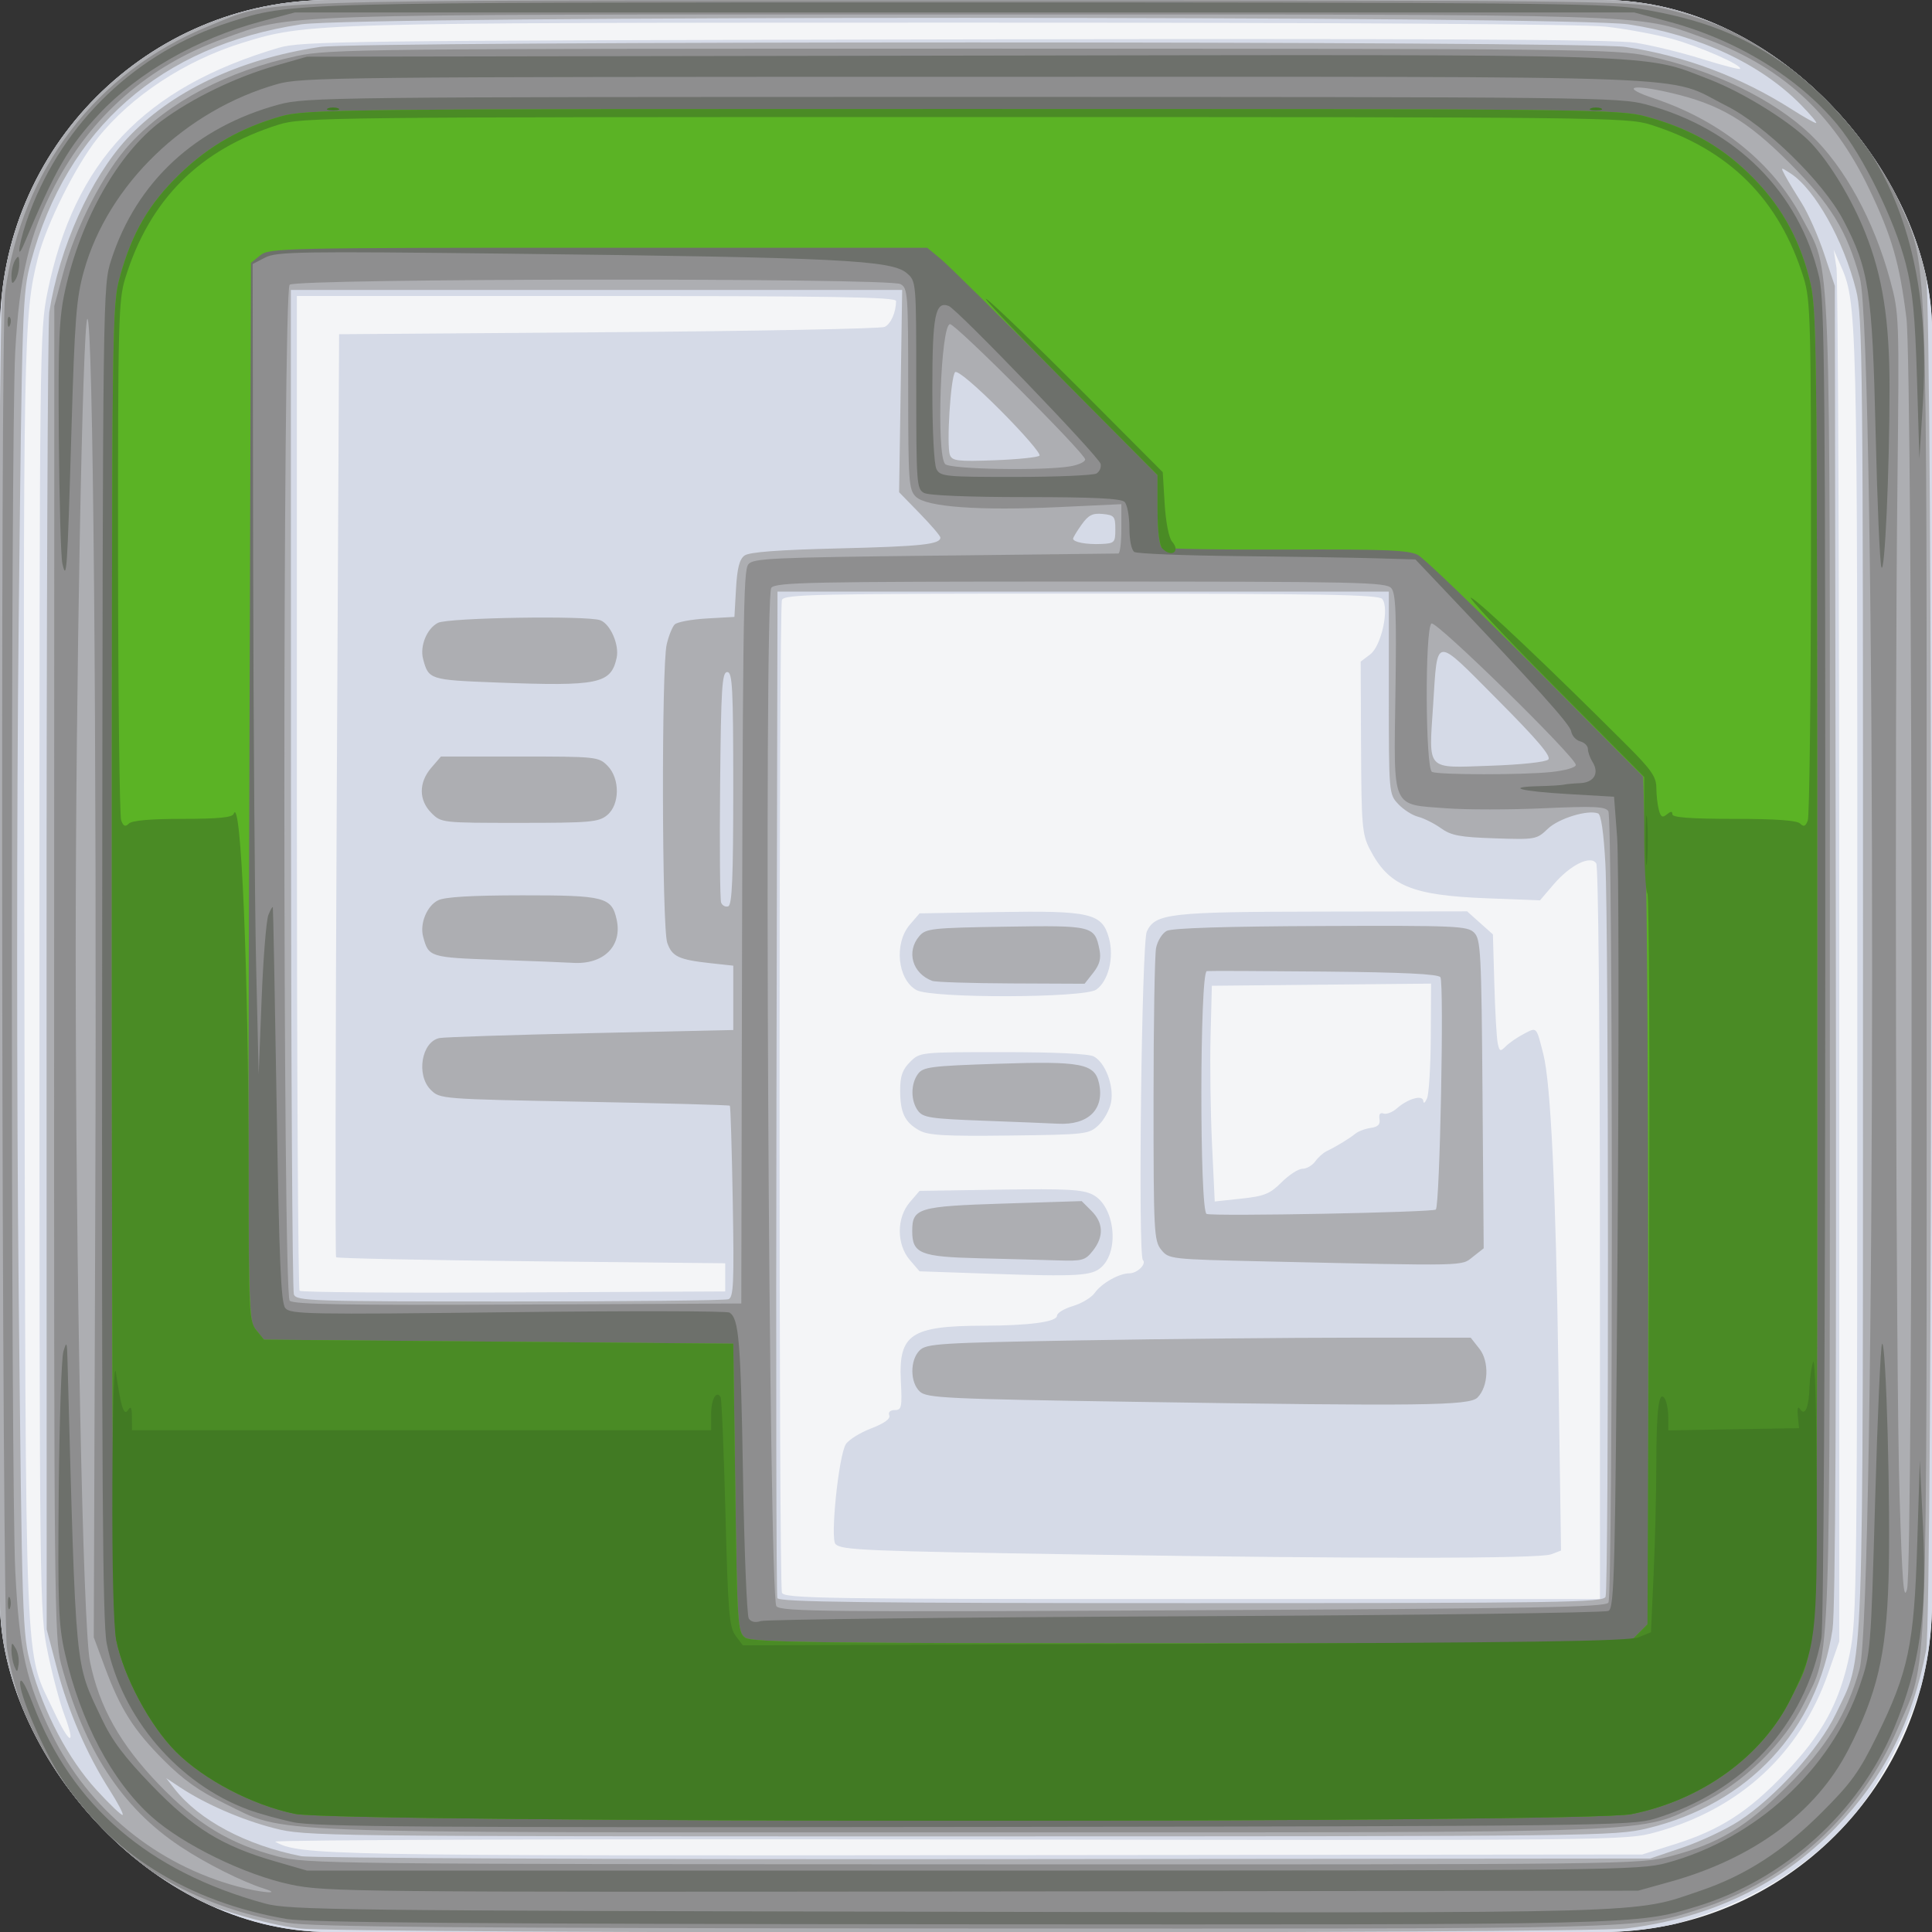 <?xml version="1.0" encoding="UTF-8" standalone="no"?>
<!-- Created with Inkscape (http://www.inkscape.org/) -->

<svg
   xmlns:dc="http://purl.org/dc/elements/1.1/"
   xmlns:cc="http://creativecommons.org/ns#"
   xmlns:rdf="http://www.w3.org/1999/02/22-rdf-syntax-ns#"
   xmlns:svg="http://www.w3.org/2000/svg"
   xmlns="http://www.w3.org/2000/svg"
   xmlns:sodipodi="http://sodipodi.sourceforge.net/DTD/sodipodi-0.dtd"
   xmlns:inkscape="http://www.inkscape.org/namespaces/inkscape"
   version="1.1"
   width="480.37"
   height="480.371"
   id="svg3124"
   inkscape:version="0.48.4 r9939"
   sodipodi:docname="duplicati.svg">
  <rect width="100%" height="100%" fill="#333333" stroke="none"/>
  <sodipodi:namedview
     pagecolor="#ffffff"
     bordercolor="#666666"
     borderopacity="1"
     objecttolerance="10"
     gridtolerance="10"
     guidetolerance="10"
     inkscape:pageopacity="0"
     inkscape:pageshadow="2"
     inkscape:window-width="1024"
     inkscape:window-height="741"
     id="namedview17"
     showgrid="false"
     fit-margin-top="0"
     fit-margin-left="0"
     fit-margin-right="0"
     fit-margin-bottom="0"
     inkscape:zoom="0.39333333"
     inkscape:cx="-96.67918"
     inkscape:cy="240.18532"
     inkscape:window-x="0"
     inkscape:window-y="-5"
     inkscape:window-maximized="1"
     inkscape:current-layer="svg3124" />
  <defs
     id="defs3126">
    <clipPath
       id="clipPath4165">
      <rect
         width="480.37"
         height="480.371"
         ry="82.039"
         x="16.185"
         y="16.403"
         id="rect4167"
         style="color:#000000;fill:#000000;fill-opacity:1;stroke:#000000;stroke-width:1;stroke-linecap:butt;stroke-linejoin:miter;stroke-miterlimit:4;stroke-opacity:1;stroke-dasharray:none;stroke-dashoffset:0;marker:none;visibility:visible;display:inline;overflow:visible;enable-background:accumulate" />
    </clipPath>
  </defs>
  <g
     id="layer1"
     transform="translate(-240.185,-82.069)">
    <g
       transform="translate(224,65.667)"
       clip-path="url(#clipPath4165)"
       id="g3087">
      <path
         d="m 224,65.656 0,256 0,256 256,0 256,0 0,-256 0,-256 -256,0 -256,0 z"
         transform="translate(-224,-65.667)"
         id="path3103"
         style="fill:#f4f5f7"
         inkscape:connector-curvature="0" />
      <path
         d="M 95.5,497.349 C 70.826,495.214 48.664,484.243 34.433,467.118 27.383,458.635 19.75,443.052 16.987,431.5 l -2.153,-9 0.01,-166.526 0.01,-166.526 2.143,-8.974 C 19.655,69.342 27.305,53.504 33.893,45.492 46.209,30.515 64.275,20.156 85.5,15.903 c 10.422,-2.089 330.578,-2.089 341,0 35.25,7.064 60.352,30.706 68.468,64.486 l 2.136,8.888 0.014,166.666 0.014,166.666 -2.136,8.945 C 492.265,442.993 484.616,458.637 477.665,467 465.892,481.165 450.299,490.373 429,495.739 c -5.873,1.48 -22.067,1.653 -168,1.797 -88.825,0.088 -163.3,0.004 -165.5,-0.187 z m 337.162,-22.423 c 11.167,-3.522 18.153,-8.002 27.178,-17.426 9.487,-9.907 13.743,-17.721 16.238,-29.809 1.815,-8.797 1.897,-16.006 1.91,-168.353 0.014,-167.562 0.014,-167.546 -4.344,-177.379 L 472.11,78.5 472.805,83 C 473.187,85.475 473.5,163.325 473.5,256 l 0,168.5 -2.791,8 c -6.935,19.878 -21.984,33.741 -42.835,39.461 -7.498,2.057 -8.388,2.066 -176.134,1.803 -92.729,-0.145 -167.939,0.105 -167.133,0.555 6.075,3.399 12.24,3.516 177.394,3.347 L 424.5,477.5 l 8.162,-2.574 z M 32.122,442.598 C 30.982,439.551 29.138,432.586 28.025,427.122 26.042,417.391 26,413.898 26,258 26,102.875 26.051,98.564 27.995,89.023 34.625,56.491 51.975,38.164 85.5,28.28 c 5.61,-1.654 16.518,-1.789 168,-2.081 117.703,-0.227 164,-3.96e-4 169.314,0.828 4.023,0.627 11.432,2.431 16.465,4.009 5.033,1.578 9.324,2.696 9.535,2.484 0.813,-0.813 -10.031,-5.584 -17.005,-7.482 C 427.789,24.943 420.45,23.591 415.5,23.032 409.794,22.388 351.238,22.021 255.5,22.028 93.818,22.04 92.55,22.075 76.5,27.034 62.208,31.45 48.769,40.295 40.453,50.758 34.958,57.671 27.684,72.251 25.614,80.5 c -3.591,14.313 -3.704,20.373 -3.367,181 0.37,176.249 -0.106,164.538 7.327,180.396 3.976,8.483 5.63,8.938 2.548,0.701 z M 413.985,323.25 c -0.009,-51.45 -0.402,-91.36 -0.908,-92.16 -1.36,-2.148 -6.429,0.335 -10.576,5.179 l -3.419,3.994 -13.291,-0.515 C 367.099,239.023 361.45,236.641 356.748,227.5 c -1.876,-3.648 -2.066,-5.874 -2.153,-25.3 l -0.095,-21.3 2.375,-1.799 c 2.799,-2.119 4.83,-11.546 2.971,-13.786 C 358.963,164.25 344.728,164 284.985,164 c -66.347,0 -73.832,0.159 -74.378,1.582 -0.793,2.068 -0.793,244.769 0,246.836 0.548,1.428 10.465,1.582 102,1.582 L 414,414 413.985,323.25 z M 286,402.922 c -55.086,-0.865 -60.573,-1.094 -62.075,-2.597 -1.348,-1.348 0.781,-21.983 2.561,-24.825 0.689,-1.1 3.516,-2.869 6.282,-3.931 3.282,-1.26 4.854,-2.389 4.524,-3.25 C 236.984,367.516 237.52,367 238.662,367 c 1.697,0 1.841,-0.696 1.509,-7.269 -0.585,-11.588 2.505,-13.661 20.439,-13.707 11.585,-0.03 18.39,-0.956 18.39,-2.502 0,-0.663 1.784,-1.74 3.964,-2.393 2.18,-0.653 4.616,-2.119 5.413,-3.257 1.677,-2.394 6.058,-4.872 8.615,-4.872 1.976,0 4.337,-2.338 3.354,-3.321 -1.235,-1.235 -0.301,-79 0.981,-81.678 2.155,-4.502 5.542,-4.884 43.908,-4.945 L 380.968,243 l 3.206,2.865 3.206,2.865 0.355,12.385 c 0.195,6.812 0.573,13.416 0.839,14.677 0.439,2.08 0.629,2.147 2.049,0.727 0.861,-0.861 2.881,-2.245 4.488,-3.077 3.234,-1.673 3.043,-1.874 4.806,5.058 1.85,7.275 3.096,33.42 3.753,78.714 l 0.648,44.714 -2.471,0.939 c -2.925,1.112 -47.146,1.133 -115.848,0.054 z m 48.842,-92.564 C 336.689,308.511 339.029,307 340.043,307 c 1.014,0 2.431,-0.817 3.15,-1.816 0.719,-0.999 1.982,-2.141 2.807,-2.539 2.476,-1.194 5.701,-3.153 7.143,-4.338 0.746,-0.613 2.482,-1.271 3.857,-1.461 1.795,-0.248 2.41,-0.869 2.182,-2.202 -0.204,-1.193 0.153,-1.685 1,-1.377 0.725,0.263 2.218,-0.312 3.318,-1.279 2.801,-2.461 6.481,-3.473 6.57,-1.805 0.039,0.725 0.457,0.417 0.93,-0.683 0.473,-1.1 0.891,-7.97 0.93,-15.266 L 372,260.968 344.75,261.234 317.5,261.5 317.179,274 c -0.176,6.875 -0.015,18.943 0.357,26.818 l 0.678,14.318 6.635,-0.711 c 5.72,-0.613 7.098,-1.174 9.993,-4.068 z m -72.682,22.738 -17.339,-0.596 -2.411,-2.806 c -3.335,-3.881 -3.334,-10.508 8.1e-4,-14.388 l 2.411,-2.806 20.027,-0.308 c 16.638,-0.256 20.538,-0.043 23.05,1.256 5.417,2.801 6.719,13.872 2.121,18.033 -2.395,2.168 -5.885,2.37 -27.86,1.615 z M 244.775,297.473 C 241.151,295.464 240,293.065 240,287.52 c 0,-3.563 0.558,-5.169 2.455,-7.066 2.447,-2.447 2.516,-2.455 23.066,-2.455 12.852,0 21.371,0.407 22.63,1.08 2.871,1.537 5.052,7.325 4.29,11.387 -0.347,1.849 -1.748,4.413 -3.114,5.697 -2.407,2.264 -3.081,2.342 -22.155,2.576 -16.008,0.196 -20.179,-0.04 -22.397,-1.269 z m -0.724,-34.9 c -4.721,-2.615 -5.629,-11.625 -1.639,-16.267 l 2.412,-2.806 19.442,-0.325 c 23.062,-0.385 25.94,0.288 27.645,6.463 1.327,4.805 -0.126,10.699 -3.162,12.825 -3.013,2.111 -40.917,2.204 -44.698,0.11 z M 196.5,334 l 0,-3.5 -48.167,-0.5 c -26.492,-0.275 -48.354,-0.725 -48.583,-1 -0.228,-0.275 -0.153,-52.025 0.167,-115 L 100.5,99.5 167.5,99 c 36.85,-0.275 67.743,-0.869 68.651,-1.319 1.552,-0.77 2.804,-3.609 2.835,-6.431 C 238.997,90.261 223.441,90 164.5,90 L 90,90 90,213.333 c 0,67.833 0.304,123.637 0.675,124.009 0.371,0.371 24.334,0.559 53.25,0.417 L 196.5,337.5 l 0,-3.5 z"
         id="path3101"
         style="fill:#d5dae7"
         inkscape:connector-curvature="0" />
      <path
         d="m 90.5,495.881 c -8.332,-1.031 -22.042,-5.111 -29,-8.629 C 36.024,474.369 19.291,449.675 16.267,420.5 14.847,406.801 15.437,93.124 16.897,85.348 c 7.22,-38.446 35.982,-64.88 75.375,-69.272 13.383,-1.492 314.073,-1.492 327.457,0 39.39,4.392 68.194,30.867 75.368,69.272 1.643,8.797 1.649,332.552 0.006,341.304 -3.296,17.556 -10.545,31.799 -22.49,44.187 -13.601,14.105 -31.026,22.484 -52.112,25.057 -10.942,1.335 -319.202,1.321 -330,-0.015 z M 434.578,475.761 c 4.443,-1.507 10.743,-4.471 14,-6.588 8.911,-5.792 19.974,-18.022 24.032,-26.567 7.176,-15.11 6.76,-3.816 6.789,-184.605 0.024,-151.655 -0.092,-162.967 -1.729,-169.5 -3.087,-12.314 -10.202,-24.998 -16.244,-28.957 -2.539,-1.663 -2.557,-1.657 -1.392,0.519 0.649,1.212 2.497,4.282 4.108,6.821 1.611,2.539 4.126,8.217 5.59,12.617 l 2.661,8 0.249,163.5 c 0.17,111.65 -0.088,165.72 -0.814,170.5 -3.816,25.12 -20.895,43.471 -46.079,49.509 -8.04,1.928 -12.332,1.977 -170.837,1.984 -159.942,0.007 -162.719,-0.026 -170.5,-2.016 C 76.344,468.914 67.278,464.983 61,460.826 l -3.5,-2.318 2.086,2.673 c 6.093,7.805 17.797,14.027 31.489,16.74 2.447,0.485 78.418,0.81 169.925,0.728 L 426.5,478.5 l 8.078,-2.739 z M 43.403,461.416 C 37.773,452.615 33.093,441.789 30.305,431.119 L 27.792,421.5 27.761,260 C 27.743,171.175 28.047,96.475 28.435,94 30.95,77.967 38.685,60.695 47.722,50.934 58.605,39.179 75.539,31.111 95.692,28.081 105.656,26.583 410.221,26.57 420.308,28.067 434.944,30.24 449.137,35.569 461.769,43.635 464.668,45.486 467.349,47 467.728,47 c 0.379,0 -1.317,-2.045 -3.769,-4.544 C 453.972,32.277 438.572,25.093 421.087,22.457 406.774,20.299 105.142,20.303 91,22.461 56.137,27.781 32.813,48.292 23.864,81.5 c -2.086,7.742 -2.184,10.637 -3.035,89.707 -0.505,46.962 -0.506,117.764 -0.001,166.5 0.854,82.414 0.939,85.017 3.046,92.793 3.171,11.701 9.273,23.28 16.325,30.976 3.329,3.633 6.247,6.411 6.484,6.174 0.237,-0.237 -1.239,-3.043 -3.28,-6.234 z M 415.393,413.418 c 0.818,-2.132 0.778,-166.918 -0.044,-182.212 -0.417,-7.762 -1.07,-12.269 -1.818,-12.556 -2.565,-0.984 -9.79,1.225 -12.501,3.822 -2.768,2.652 -3.076,2.708 -13.182,2.372 -8.693,-0.289 -10.837,-0.693 -13.408,-2.527 -1.684,-1.201 -4.228,-2.477 -5.655,-2.835 -1.427,-0.358 -3.649,-1.779 -4.939,-3.158 -2.331,-2.492 -2.345,-2.653 -2.345,-27.665 l 0,-25.159 -76,0 -76,0 -0.257,124.5 c -0.141,68.475 -0.043,125.062 0.219,125.75 0.376,0.989 21.881,1.25 102.9,1.25 92.475,0 102.483,-0.154 103.031,-1.582 z M 298.168,364.948 c -46.652,-0.715 -51.507,-0.945 -53.25,-2.522 -2.477,-2.242 -2.522,-7.821 -0.083,-10.261 1.691,-1.691 4.836,-1.887 40.25,-2.499 21.128,-0.365 51.545,-0.664 67.593,-0.665 l 29.177,-10e-4 2.168,2.75 c 2.506,3.179 2.261,9.393 -0.479,12.138 -2.014,2.017 -13.581,2.161 -85.376,1.061 z m 32.492,-34.913 c -23.548,-0.529 -23.864,-0.565 -25.75,-2.896 C 303.112,324.917 303,322.741 303,290.014 c 0,-19.12 0.284,-36.186 0.632,-37.925 0.348,-1.738 1.532,-3.642 2.633,-4.231 1.301,-0.696 14.697,-1.121 38.324,-1.214 33.638,-0.133 36.456,-0.012 38.117,1.641 1.653,1.644 1.817,4.811 2.088,40.143 l 0.294,38.358 -2.679,2.107 c -2.974,2.339 -0.719,2.289 -51.749,1.143 z m 42.527,-12.892 c 1.008,-0.944 2.095,-56.443 1.131,-57.776 -0.568,-0.786 -9.395,-1.213 -28.819,-1.396 -15.4,-0.145 -28.562,-0.198 -29.25,-0.118 -1.773,0.206 -1.825,59.787 -0.053,60.378 1.95,0.65 56.241,-0.387 56.99,-1.089 z m -113.643,12.108 C 245.011,328.899 243,328.078 243,322.5 c 0,-5.736 1.445,-6.169 22.816,-6.847 l 19.316,-0.612 2.434,2.434 c 2.98,2.98 3.105,6.402 0.361,9.89 -1.908,2.426 -2.602,2.618 -8.75,2.418 -3.673,-0.12 -12.508,-0.359 -19.633,-0.531 z m 1.122,-34.199 c -13.161,-0.49 -14.993,-0.771 -16.25,-2.494 -1.814,-2.485 -1.813,-6.633 6.3e-4,-9.118 1.283,-1.757 3.152,-1.998 19.75,-2.545 20.901,-0.688 24.199,-0.057 25.274,4.837 1.423,6.478 -2.65,10.477 -10.257,10.069 -2.027,-0.109 -10.36,-0.446 -18.518,-0.75 z M 248,260.291 c -4.949,-1.82 -6.54,-7.265 -3.25,-11.119 1.636,-1.916 3.034,-2.07 21.461,-2.361 21.666,-0.342 22.157,-0.222 23.345,5.718 0.44,2.202 0.027,3.731 -1.55,5.737 L 285.855,261 267.677,260.921 C 257.68,260.878 248.825,260.594 248,260.291 z m -50.688,79.143 c 1.259,-0.483 1.416,-4.027 1.067,-24.181 -0.225,-12.988 -0.55,-23.756 -0.722,-23.929 -0.173,-0.173 -16.461,-0.616 -36.197,-0.985 -35.634,-0.666 -35.899,-0.686 -38.171,-2.959 -3.678,-3.678 -2.313,-11.92 2.133,-12.873 1.143,-0.245 18.054,-0.797 37.579,-1.226 l 35.5,-0.78 0,-8 0,-8 -5.5,-0.597 c -8.066,-0.876 -9.714,-1.645 -10.916,-5.093 -1.334,-3.826 -1.454,-68.509 -0.137,-74.182 0.494,-2.13 1.392,-4.366 1.994,-4.968 0.603,-0.603 4.19,-1.271 7.971,-1.485 l 6.875,-0.388 0.396,-7.002 c 0.29,-5.128 0.854,-7.337 2.108,-8.254 1.189,-0.87 8.359,-1.413 23.461,-1.778 C 245.333,152.255 250,151.756 250,150.056 c 0,-0.401 -2.308,-3.1 -5.13,-5.996 l -5.13,-5.266 0.38,-25.147 L 240.5,88.5 l -76,0 -76,0 0.035,124 c 0.019,68.2 0.342,124.787 0.719,125.75 0.64,1.636 4.133,1.75 53.634,1.75 29.122,0 53.614,-0.255 54.425,-0.566 z M 139.711,255.05 c -16.696,-0.581 -16.959,-0.664 -18.318,-5.757 -0.866,-3.246 0.918,-7.616 3.685,-9.028 1.66,-0.847 8.244,-1.24 20.949,-1.25 20.501,-0.016 22.254,0.435 23.487,6.053 1.444,6.574 -3.285,11.225 -10.914,10.733 -1.705,-0.11 -10.206,-0.448 -18.89,-0.75 z m -16.257,-36.504 c -3.179,-3.179 -3.195,-7.573 -0.042,-11.24 l 2.413,-2.806 19.558,0 c 18.962,0 19.627,0.069 21.815,2.255 3.184,3.182 3.14,9.743 -0.082,12.352 C 165.002,220.819 162.923,221 145.344,221 c -19.301,0 -19.452,-0.017 -21.889,-2.455 z m 16.257,-32.442 c -16.682,-0.637 -16.961,-0.725 -18.318,-5.81 -0.866,-3.246 0.918,-7.616 3.685,-9.028 2.549,-1.301 37.224,-1.853 40.376,-0.644 2.516,0.966 4.757,6.136 4.052,9.348 -1.422,6.475 -4.463,7.101 -29.796,6.134 z M 198.5,212.417 C 198.5,187.38 198.299,183.5 197,183.5 c -1.291,0 -1.537,3.895 -1.766,27.986 -0.146,15.393 -0.034,28.593 0.251,29.333 0.284,0.741 1.079,1.159 1.766,0.93 0.961,-0.32 1.249,-7.095 1.249,-29.333 z m 202.651,-7.168 c 0.793,-0.793 -2.698,-4.906 -12.663,-14.922 -15.865,-15.946 -14.833,-16.031 -15.966,1.314 -1.086,16.636 -1.955,15.703 14.113,15.158 7.767,-0.263 13.882,-0.916 14.515,-1.55 z M 293.5,148 c 0,-3.193 -0.276,-3.527 -3.143,-3.805 -2.525,-0.245 -3.557,0.276 -5.25,2.654 -1.159,1.628 -2.107,3.195 -2.107,3.482 0,0.869 3.291,1.492 7,1.326 3.303,-0.148 3.5,-0.353 3.5,-3.657 z m -18.861,-18.306 c 0.418,-0.418 -3.927,-5.463 -9.656,-11.211 -6.214,-6.236 -10.781,-10.086 -11.32,-9.546 -1.111,1.111 -2.181,18.27 -1.285,20.604 0.563,1.467 1.998,1.635 11.074,1.299 5.735,-0.212 10.77,-0.728 11.187,-1.146 z"
         id="path3099"
         style="fill:#adaeb2"
         inkscape:connector-curvature="0" />
      <path
         d="M 87.757,494.493 C 50.395,488.209 23.925,462.359 17.921,426.291 16.632,418.549 16.209,98.508 17.475,89 21.518,58.628 40.146,34.268 67.993,22.936 84.732,16.124 73.741,16.5 256,16.5 c 153.579,0 165.044,0.117 172.693,1.769 27.767,5.995 48.645,22.754 59.387,47.671 7.605,17.64 7.133,5.078 7.14,190.06 0.006,185.02 0.481,172.384 -7.14,190.06 -9.372,21.738 -27.079,37.911 -49.266,44.999 -15.805,5.049 -11.714,4.941 -183.314,4.835 -126.414,-0.079 -161.625,-0.373 -167.743,-1.401 z M 82,486.041 C 76.411,484.282 67.417,479.766 60.979,475.486 46.434,465.817 37.102,451.496 31.34,430 29.715,423.94 29.6,412.284 29.643,258 l 0.046,-165.5 2.146,-8 C 34.96,72.849 42.037,59.154 48.592,52.074 58.227,41.667 72.79,34.018 90,30.324 98.026,28.602 107.394,28.5 258,28.5 c 150.734,0 159.966,0.1 167.984,1.828 16.107,3.47 31.084,10.713 40.363,19.52 8.494,8.062 15.786,21.404 19.808,36.244 2.241,8.267 2.271,9.1 1.812,49.908 -0.724,64.286 -0.393,222.438 0.529,252.5 0.663,21.614 1.033,26.202 1.857,23 1.605,-6.239 1.455,-303.02 -0.16,-316 C 488.489,81.803 486.587,75.201 480.954,63.425 471.815,44.318 459.008,32.731 439.162,25.612 423.023,19.822 428.82,20 256,20 81.604,20 89.076,19.754 71.593,26.08 53.106,32.769 38.964,45.11 29.807,62.544 23.469,74.612 20.96,85.183 19.966,104 c -1.132,21.456 -1.117,280.185 0.018,303 0.991,19.919 2.718,27.634 9.086,40.583 9.188,18.684 25.954,32.422 46.233,37.886 5.661,1.525 11.238,2.002 6.697,0.573 z m 349.562,-8.118 c 11.956,-3.128 18.723,-7.191 29,-17.411 9.765,-9.711 14.796,-17.837 17.964,-29.011 4.133,-14.581 4.213,-331.056 0.087,-346 C 475.359,73.713 471.338,67.147 461.096,56.895 450.5,46.289 443.73,42.3 431.518,39.468 421.581,37.163 419.033,38.066 427.5,40.892 c 16.454,5.491 29.604,16.131 36.734,29.722 7.37,14.048 6.923,2.131 6.922,184.893 -0.002,181.501 0.381,170.535 -6.431,184.429 -4.895,9.985 -15.193,19.956 -25.794,24.977 C 423.097,472.411 433.732,472 255.5,472 76.97,472 87.669,472.42 72,464.805 65.738,461.763 61.768,458.941 56.922,454.088 49.402,446.557 46.124,441.378 42.239,430.894 L 39.5,423.5 39.878,315 C 40.275,200.629 39.316,94.284 37.9,95.7 36.714,96.886 35.022,188.319 35.008,252 c -0.017,78.796 1.779,168.819 3.542,177.5 2.29,11.277 7.516,20.601 17.144,30.588 9.513,9.868 17.6,14.77 29.521,17.893 7.023,1.84 13.238,1.911 172.846,1.964 164.486,0.055 165.613,0.042 173.5,-2.022 z m -15.464,-63.047 c 1.158,-1.828 1.139,-194.955 -0.02,-196.784 -0.735,-1.16 -3.565,-1.287 -16.091,-0.722 -8.36,0.377 -19.272,0.378 -24.249,0.003 -13.708,-1.035 -13.018,0.543 -12.591,-28.821 0.283,-19.474 0.083,-24.569 -1.02,-25.897 C 360.873,161.142 354.257,161 285,161 c -67.223,0 -75.9,0.175 -77.042,1.551 -1.864,2.246 -0.618,250.948 1.268,253.222 1.119,1.349 12.82,1.462 103.631,1 85.393,-0.434 102.513,-0.749 103.241,-1.897 z M 200.597,292.5 c 0.25,-124.141 0.371,-134.074 1.653,-135.78 1.123,-1.493 5.829,-1.713 46.25,-2.163 24.75,-0.275 45.337,-0.513 45.75,-0.529 0.412,-0.015 0.75,-2.782 0.75,-6.149 l 0,-6.121 -15.507,0.727 c -19.945,0.935 -33.029,-0.021 -35.608,-2.6 C 242.139,138.139 242,136.158 242,113.035 242,89.377 241.899,88.016 240.066,87.035 237.109,85.453 89.788,85.612 88.2,87.2 c -1.75,1.75 -1.742,250.858 0.008,252.608 0.922,0.922 14.382,1.147 56.75,0.95 L 200.5,340.5 l 0.097,-48 z M 401.853,208.358 C 405.335,207.994 408,207.23 408,206.597 c 0,-1.912 -34.692,-35.905 -35.889,-35.166 -1.668,1.031 -1.536,36.231 0.139,36.907 1.851,0.747 22.514,0.761 29.603,0.02 z M 282.25,132.358 c 2.062,-0.341 3.75,-1.118 3.75,-1.728 C 286,129.176 253.858,97 252.406,97 c -2.341,0 -3.468,32.538 -1.206,34.8 1.291,1.291 24.132,1.702 31.05,0.558 z"
         id="path3097"
         style="fill:#8e8e8f"
         inkscape:connector-curvature="0" />
      <path
         d="M 87.5,493.548 C 62.841,489.318 43.371,477.11 31.353,458.344 26.703,451.082 20.81,437.306 21.205,434.62 c 0.18,-1.227 1.405,0.887 3.148,5.436 9.733,25.394 28.745,41.732 57.776,49.648 5.907,1.611 18.286,1.759 169.835,2.037 178.051,0.327 170.002,0.553 187.071,-5.253 11.137,-3.788 20.444,-9.792 30.07,-19.4 7.381,-7.367 9.339,-10.082 13.763,-19.088 7.819,-15.916 9.231,-22.618 10.006,-47.5 l 0.654,-21 0.791,16.5 c 1.048,21.878 -0.82,34.845 -7.231,50.17 -8.751,20.921 -27.325,37.673 -49.088,44.273 -15.09,4.576 -13.108,4.528 -183,4.414 -119.9,-0.081 -162.271,-0.412 -167.5,-1.309 z m 1,-8.565 C 77.061,482.575 61.63,475.044 53.84,468.068 44.046,459.299 36.226,444.548 32.333,427.5 c -1.603,-7.018 -1.792,-11.934 -1.545,-40.057 0.155,-17.631 0.677,-33.381 1.161,-35 0.797,-2.667 0.892,-2.474 1.015,2.057 2.154,79.204 1.741,74.879 8.513,89.238 2.586,5.485 5.621,9.52 12.524,16.655 10.254,10.6 17.397,14.997 30.545,18.804 L 92.5,481.5 l 165.5,0 c 158.895,0 165.779,-0.075 172.5,-1.882 22.154,-5.956 40.896,-23.16 48.106,-44.156 2.695,-7.847 2.75,-8.511 3.814,-46.129 0.594,-20.992 1.367,-38.454 1.717,-38.804 1.016,-1.016 2.165,41.146 1.604,58.846 -0.591,18.647 -2.866,28.228 -9.991,42.076 -7.996,15.54 -23.482,27.025 -44.251,32.818 l -8,2.231 -163,0.189 C 103.958,486.87 97.143,486.802 88.5,484.983 z M 89,469.456 C 85.425,468.683 80.475,467.304 78,466.392 60.412,459.909 46.357,443.414 42.708,424.971 41.694,419.849 41.461,383.991 41.588,253 41.749,87.851 41.754,87.486 43.848,81 50.105,61.624 64.788,48.016 85.5,42.399 92.241,40.57 98.528,40.5 255.5,40.5 c 156.487,0 163.28,0.075 170,1.883 22.243,5.984 38.098,21.825 43,42.959 1.376,5.934 1.552,25.663 1.515,170.119 -0.025,96.489 -0.423,165.416 -0.972,168.315 -4.092,21.578 -19.492,38.207 -41.542,44.859 -5.672,1.711 -14.922,1.821 -169,2.018 -136.838,0.175 -164.043,-0.017 -169.5,-1.197 z m 222,-51.186 c 56.925,-0.258 104.23,-0.86 105.121,-1.337 1.47,-0.786 1.681,-9.362 2.259,-91.65 C 418.73,275.353 418.676,230 418.259,224.5 l -0.759,-10 -11.323,-0.657 c -12.005,-0.696 -15.972,-1.76 -7.343,-1.968 2.842,-0.069 5.617,-0.237 6.167,-0.375 0.55,-0.138 2.364,-0.306 4.031,-0.375 3.478,-0.143 4.862,-2.465 3.126,-5.244 C 411.521,204.861 411,203.399 411,202.63 c 0,-0.768 -0.862,-1.622 -1.915,-1.898 -1.053,-0.275 -2.066,-1.403 -2.25,-2.505 -0.289,-1.733 -8.505,-10.868 -33.03,-36.723 l -5.695,-6.004 -9.805,-0.287 c -5.393,-0.158 -20.836,-0.403 -34.318,-0.544 -13.482,-0.141 -25.07,-0.601 -25.75,-1.022 C 297.509,153.196 297,150.726 297,147.641 c 0,-2.883 -0.54,-5.781 -1.2,-6.441 -0.865,-0.865 -7.726,-1.2 -24.566,-1.2 -14.194,0 -24.125,-0.406 -25.3,-1.035 C 244.099,137.982 244,136.614 244,112.145 c 0,-25.755 -0.003,-25.787 -2.33,-27.81 -3.765,-3.274 -16.67,-3.906 -99.286,-4.864 -51.533,-0.597 -57.422,-0.504 -60.25,0.959 L 79,82.051 79.13,156.276 C 79.202,197.099 79.539,242.425 79.88,257 L 80.5,283.5 81.231,264.889 c 0.402,-10.236 1.161,-19.686 1.687,-21 0.526,-1.314 1.024,-2.164 1.108,-1.889 0.084,0.275 0.508,22.439 0.944,49.253 0.632,38.908 1.068,49.087 2.161,50.408 1.256,1.518 5.855,1.601 55.37,1.007 29.7,-0.357 54.489,-0.315 55.088,0.092 2.327,1.584 2.766,6.895 3.33,40.24 0.32,18.975 0.971,35.102 1.446,35.837 0.551,0.855 1.634,1.078 3,0.62 C 206.538,419.063 254.075,418.529 311,418.27 z M 288.848,134.115 c 0.742,-0.47 1.192,-1.532 1,-2.359 -0.426,-1.842 -35.639,-38.461 -37.771,-39.279 C 248.71,91.184 248,94.802 248,113.257 c 0,10.409 0.432,18.682 1.035,19.809 0.967,1.807 2.262,1.933 19.75,1.919 10.293,-0.008 19.322,-0.4 20.063,-0.87 z M 19.741,430.668 c -0.408,-1.007 -0.727,-2.807 -0.711,-4 0.028,-1.976 0.122,-2.011 1.066,-0.389 0.569,0.978 0.889,2.778 0.711,4 -0.292,2 -0.399,2.039 -1.066,0.389 z M 18.158,415 c 0,-1.375 0.227,-1.938 0.504,-1.25 0.277,0.688 0.277,1.812 0,2.5 -0.277,0.688 -0.504,0.125 -0.504,-1.25 z M 31.691,156.5 C 31.317,154.85 30.921,140.675 30.811,125 30.642,100.838 30.882,95.282 32.39,88.5 36.321,70.817 45.626,54.458 56.263,46.527 63.93,40.812 74.78,35.56 84.875,32.677 L 92.5,30.5 254.478,30.232 C 433.071,29.937 424.413,29.663 441.184,36.131 c 8.711,3.359 20.741,10.913 25.461,15.988 4.678,5.029 10.046,13.955 13.307,22.129 4.332,10.855 6.048,21.821 6.044,38.612 -0.005,20.688 -1.193,46.846 -2.025,44.563 -0.385,-1.058 -1.03,-16.085 -1.433,-33.392 C 481.717,88.745 480.885,83.283 474.472,71.079 469.504,61.624 455.113,47.569 445.413,42.698 429.882,34.898 445.506,35.5 258.5,35.5 100.389,35.5 91.161,35.596 85.128,37.309 62.219,43.813 43.067,62.316 37.056,83.751 35.153,90.54 34.765,95.528 33.931,124 c -1.017,34.722 -1.185,37.153 -2.24,32.5 z m 461.128,-46 C 492.342,94.699 491.758,88.715 490.039,82 487.251,71.113 479.433,55.183 473.106,47.5 463.403,35.717 447.951,26.272 431,21.762 L 422.5,19.5 256,19.5 89.5,19.5 81,21.762 C 65.332,25.931 50.454,34.45 40.797,44.781 33.184,52.928 30.038,58.375 22.189,77 19.929,82.362 21.067,75.867 23.543,69.273 32.056,46.593 50.231,29.274 73.225,21.928 88.821,16.946 86.816,17 256,17 c 136.216,0 159.318,0.209 167.418,1.512 16,2.575 26.431,6.687 38.082,15.016 C 485.525,50.701 496.643,78.829 494.296,116.5 l -0.872,14 -0.604,-20 z M 18.079,96.583 c -0.043,-1.054 0.193,-1.645 0.525,-1.312 0.332,0.332 0.368,1.195 0.079,1.917 -0.319,0.798 -0.556,0.561 -0.604,-0.604 z M 19.031,85 c 0,-1.375 0.436,-3.175 0.969,-4 0.767,-1.187 0.969,-0.979 0.969,1 0,1.375 -0.436,3.175 -0.969,4 -0.767,1.187 -0.969,0.979 -0.969,-1 z"
         id="path3095"
         style="fill:#6d706b"
         inkscape:connector-curvature="0" />
      <path
         d="M 89.5,467.392 C 78.979,465.221 66.922,458.922 59.959,451.959 53.453,445.453 46.973,433.356 45.09,424.201 44.329,420.503 44,369.58 44,255.681 44,93.672 44.015,92.404 46.071,84.987 49.045,74.255 53.272,67.031 60.872,59.694 68.12,52.696 76.078,48.159 86.08,45.321 92.171,43.593 100.843,43.5 255.5,43.5 c 156.951,0 163.26,0.07 170,1.898 10.377,2.813 18.161,7.11 25.3,13.965 7.703,7.397 12.531,15.7 15.203,26.148 C 467.959,93.16 468,96.671 468,256.45 c 0,180.321 0.44,167.939 -6.477,182.114 -7.042,14.428 -22.133,25.407 -39.73,28.904 -11.248,2.236 -321.434,2.165 -332.292,-0.076 z M 423.545,422.545 426,420.091 l 0,-83.884 c 0,-46.136 -0.281,-93.519 -0.625,-105.295 L 424.749,209.5 398.125,182.677 c -14.644,-14.753 -27.874,-27.483 -29.401,-28.289 -2.277,-1.203 -8.161,-1.444 -32.711,-1.344 -16.464,0.068 -30.402,-0.166 -30.973,-0.52 C 304.45,152.16 304,148.133 304,143.216 l 0,-8.666 -25.25,-25.466 C 264.863,95.079 251.976,82.355 250.113,80.81 L 246.725,78 164.973,78 C 86.517,78 83.128,78.076 80.905,79.876 L 78.589,81.751 78.174,213.126 C 77.762,343.993 77.768,344.51 79.791,347 l 2.031,2.5 58.339,0.5 58.339,0.5 0.5,35.832 c 0.474,34.003 0.599,35.904 2.441,37.25 C 203.089,424.786 219.836,425 312.237,425 l 108.854,0 2.455,-2.455 z"
         id="path3093"
         style="fill:#5bb325"
         inkscape:connector-curvature="0" />
      <path
         d="M 89.5,467.392 C 78.979,465.221 66.922,458.922 59.959,451.959 53.453,445.453 46.973,433.356 45.09,424.201 44.329,420.503 44,369.58 44,255.681 44,93.672 44.015,92.404 46.071,84.987 49.045,74.255 53.272,67.031 60.872,59.694 68.12,52.696 76.078,48.159 86.08,45.321 92.171,43.593 100.843,43.5 255.5,43.5 c 156.951,0 163.26,0.07 170,1.898 10.377,2.813 18.161,7.11 25.3,13.965 7.703,7.397 12.531,15.7 15.203,26.148 C 467.959,93.16 468,96.671 468,256.45 c 0,180.321 0.44,167.939 -6.477,182.114 -7.042,14.428 -22.133,25.407 -39.73,28.904 -11.248,2.236 -321.434,2.165 -332.292,-0.076 z m 333.951,-44.753 2.36,-2.36 0.383,-90.39 c 0.211,-49.714 0.028,-90.817 -0.406,-91.34 C 425.355,238.028 425,231.3 425,223.6 l 0,-14 -22.75,-22.914 C 389.738,174.083 380.625,164.342 382,165.04 c 2.256,1.144 19.487,17.475 38.74,36.715 6.013,6.009 7.262,7.812 7.273,10.5 0.008,1.785 0.287,4.267 0.622,5.517 0.481,1.796 0.897,2.032 1.986,1.128 1.006,-0.835 1.378,-0.841 1.378,-0.021 0,0.781 4.654,1.122 15.3,1.122 10.328,0 15.679,0.379 16.467,1.167 0.89,0.89 1.343,0.711 1.906,-0.75 0.406,-1.054 0.759,-30.492 0.783,-65.417 0.041,-58.848 -0.091,-63.936 -1.792,-69.448 C 458.636,66.018 446.155,53.534 426.5,47.379 420.731,45.572 414.17,45.5 256,45.5 97.83,45.5 91.269,45.572 85.5,47.379 65.845,53.534 53.364,66.018 47.335,85.552 45.635,91.063 45.503,96.161 45.538,155 c 0.021,34.925 0.373,64.363 0.783,65.417 0.568,1.461 1.022,1.64 1.912,0.75 C 48.995,220.405 53.639,220 61.617,220 c 8.864,0 12.342,-0.343 12.672,-1.25 1.823,-5.006 3.697,39.439 3.705,87.889 0.006,36.052 0.111,38.268 1.918,40.5 L 81.822,349.5 140.161,350 198.5,350.5 199,386.332 c 0.474,34.003 0.599,35.904 2.441,37.25 C 203.089,424.786 219.836,425 312.237,425 l 108.854,0 2.36,-2.36 z M 305.2,152.8 c -0.746,-0.746 -1.2,-4.432 -1.2,-9.742 l 0,-8.542 -22.75,-22.902 C 268.738,99.018 259.85,89.647 261.5,90.789 c 1.65,1.142 12.177,11.289 23.394,22.547 l 20.394,20.47 0.476,7.847 c 0.28,4.611 1.046,8.499 1.858,9.428 2.13,2.438 -0.113,4.029 -2.423,1.719 z"
         id="path3091"
         style="fill:#4a8b25"
         inkscape:connector-curvature="0" />
      <path
         d="m 89.5,467.392 c -10.521,-2.171 -22.578,-8.47 -29.541,-15.433 -6.506,-6.506 -12.986,-18.603 -14.869,-27.759 -0.675,-3.282 -1.043,-17.935 -0.965,-38.5 0.074,-19.767 0.434,-31.079 0.89,-27.957 1.27,8.706 1.985,10.87 3.039,9.204 0.665,-1.051 0.92,-0.556 0.931,1.802 L 49,372 l 72,0 72,0 0,-3.941 c 0,-3.714 1.273,-6.045 2.349,-4.303 0.268,0.434 0.814,13.43 1.212,28.88 0.64,24.809 0.935,28.37 2.526,30.478 l 1.801,2.386 109.806,-0.373 c 85.219,-0.29 110.497,-0.655 112.895,-1.632 l 3.089,-1.258 0.657,-14.368 c 0.361,-7.903 0.665,-20.218 0.675,-27.368 0.018,-13.81 0.645,-18.651 2.113,-16.335 0.465,0.734 0.853,2.808 0.861,4.609 l 0.015,3.275 16.25,-0.275 16.25,-0.275 -0.295,-3 c -0.2,-2.04 -0.005,-2.573 0.611,-1.666 1.194,1.759 2.146,-0.602 2.283,-5.666 C 466.154,359.151 466.56,356.375 467,355 c 0.44,-1.375 0.846,12.593 0.9,31.04 0.111,37.264 -0.207,39.88 -6.378,52.524 -7.042,14.428 -22.133,25.407 -39.73,28.904 -11.248,2.236 -321.434,2.165 -332.292,-0.076 z M 425.365,225.5 c -0.003,-5.5 0.163,-7.878 0.368,-5.284 0.205,2.594 0.207,7.094 0.005,10 C 425.536,233.122 425.368,231 425.365,225.5 z M 97.75,43.338 c 0.688,-0.277 1.812,-0.277 2.5,0 0.688,0.277 0.125,0.504 -1.25,0.504 -1.375,0 -1.938,-0.227 -1.25,-0.504 z m 314,0 c 0.688,-0.277 1.812,-0.277 2.5,0 0.688,0.277 0.125,0.504 -1.25,0.504 -1.375,0 -1.938,-0.227 -1.25,-0.504 z"
         id="path3089"
         style="fill:#417a23"
         inkscape:connector-curvature="0" />
    </g>
  </g>
</svg>
